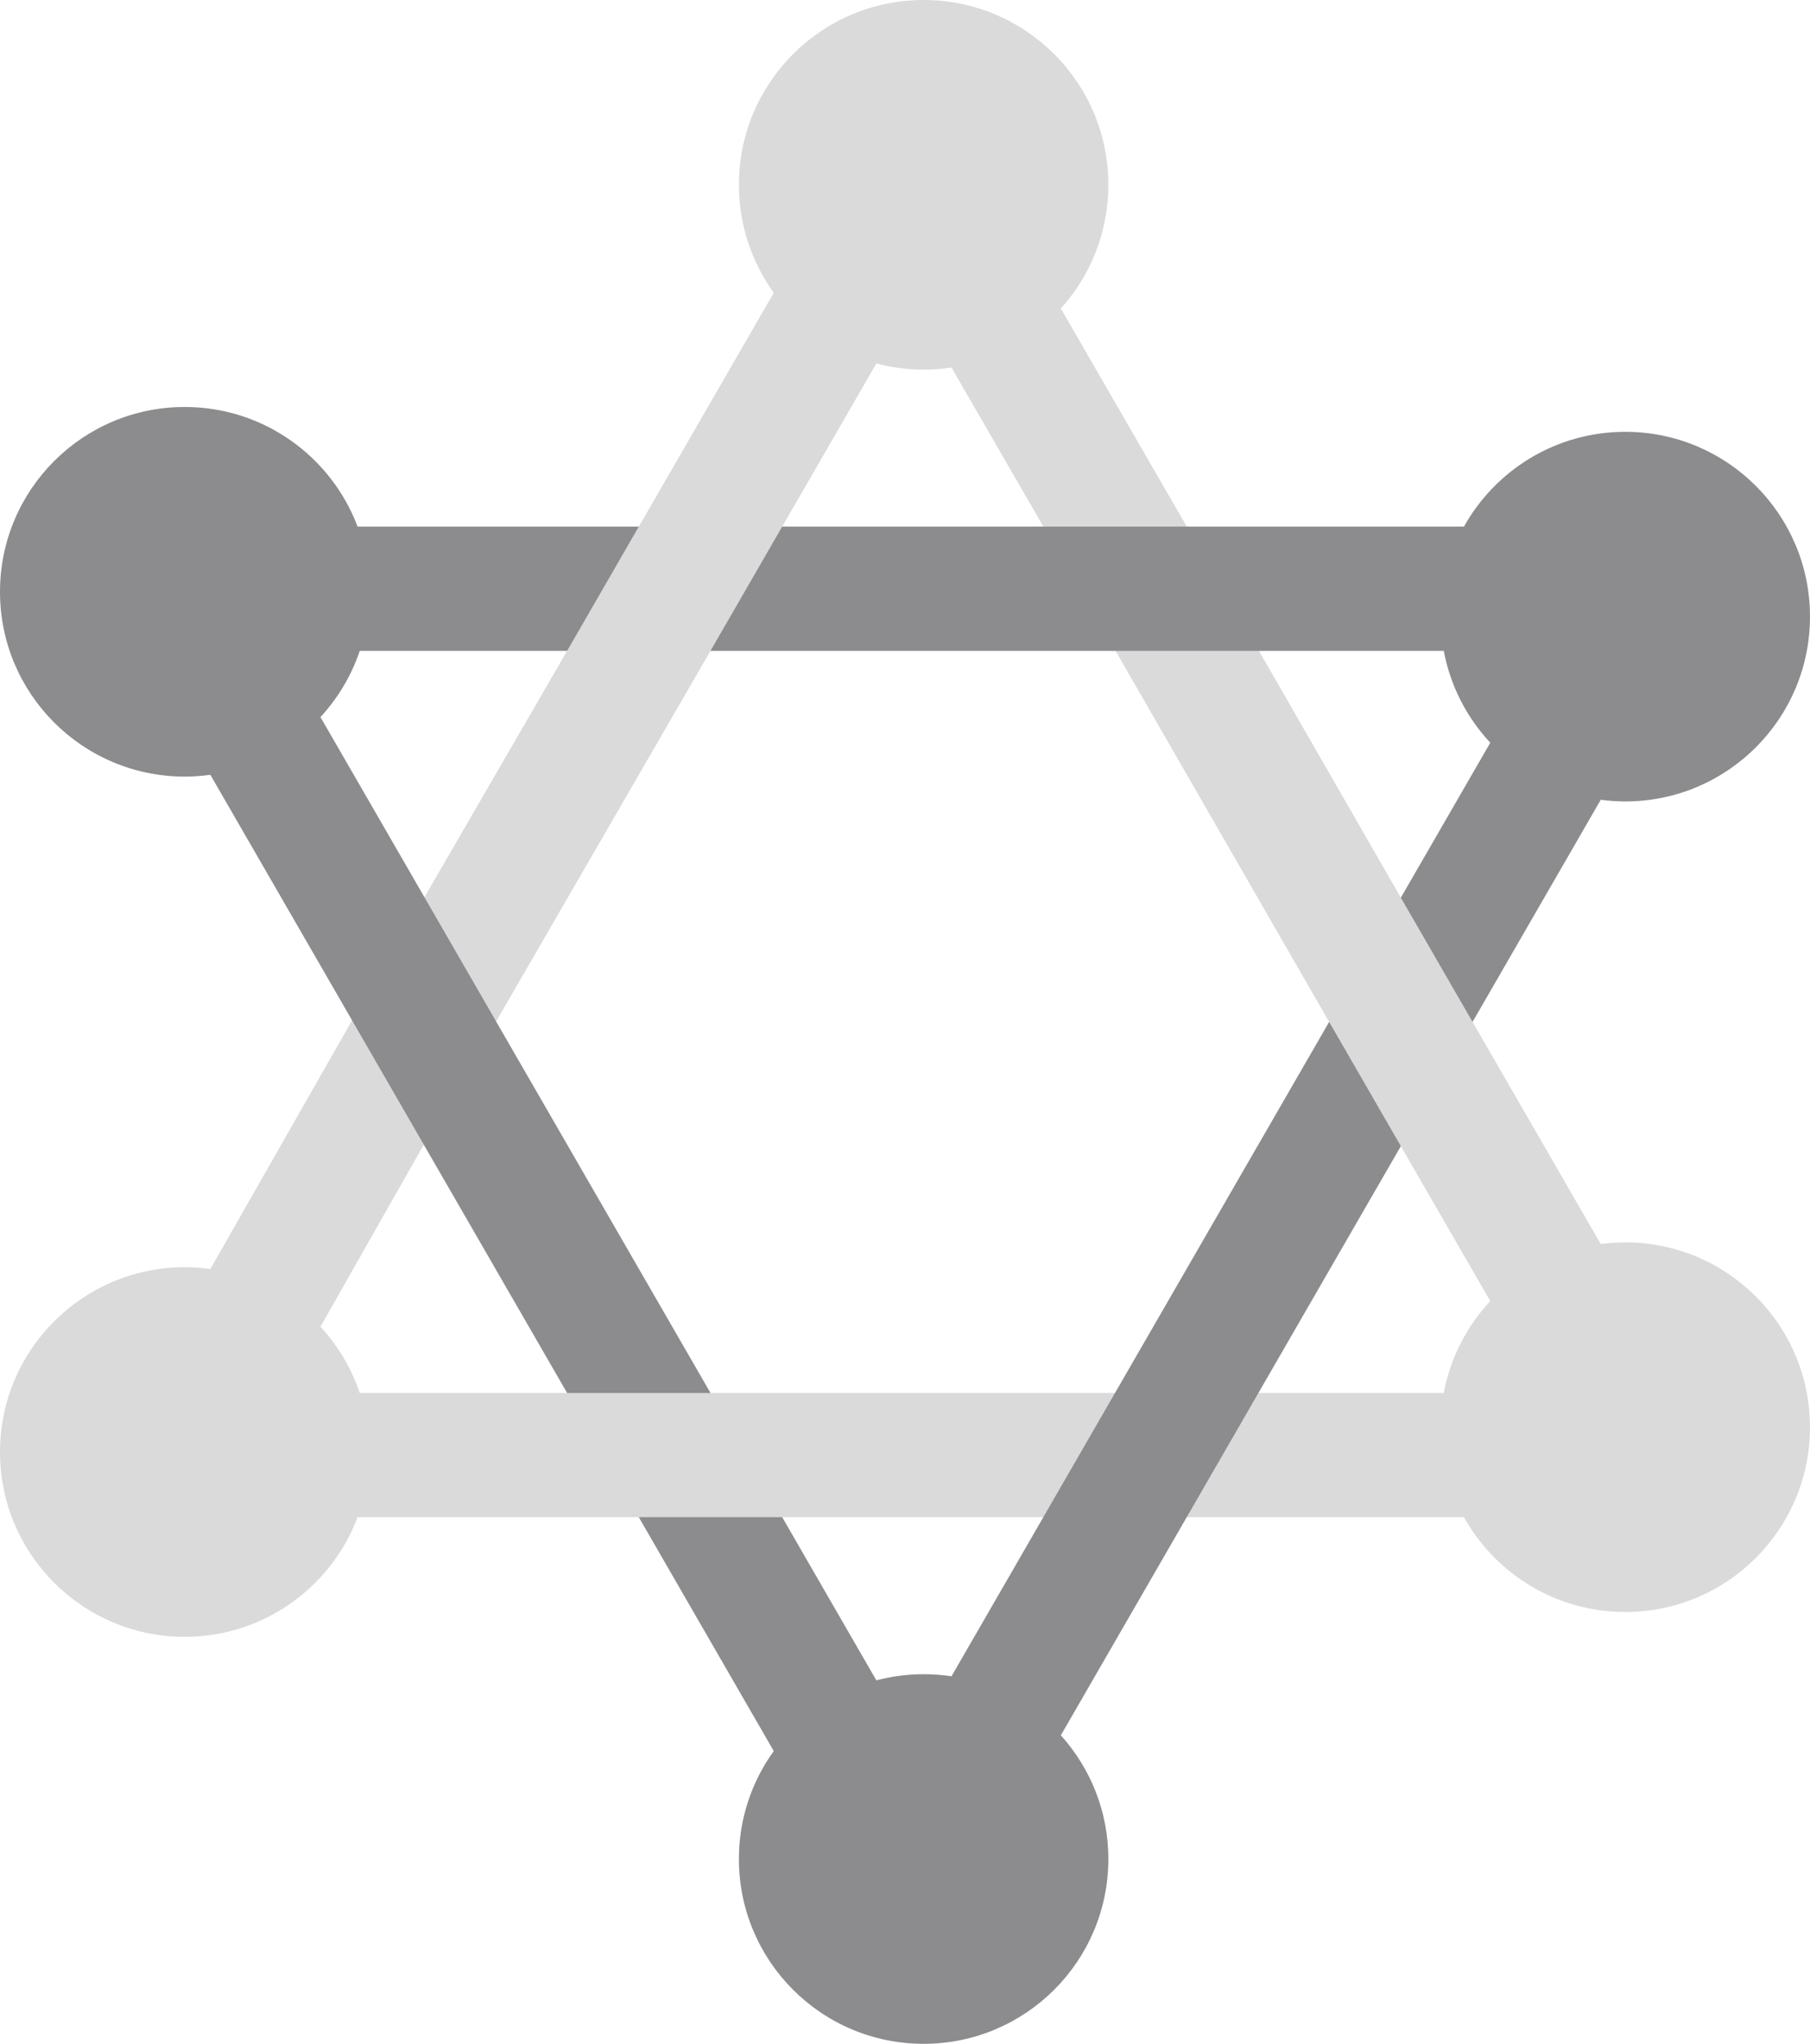 <svg version="1.1" id="图层_1" x="0px" y="0px" width="159.475px" height="180px" viewBox="0 0 159.475 180" enable-background="new 0 0 159.475 180" xml:space="preserve" xmlns="http://www.w3.org/2000/svg" xmlns:xlink="http://www.w3.org/1999/xlink" xmlns:xml="http://www.w3.org/XML/1998/namespace">
  <g>
    <path fill="#DADADA" d="M43.054,91.095l-6.317-10.942l13.23-22.832l0.895-5.293l5.423-5.648l11.89-20.594
		c-1.931-2.676-3.071-5.959-3.071-9.51C65.103,7.286,72.39,0,81.378,0c8.989,0,16.276,7.286,16.276,16.275
		c0,4.19-1.585,8.01-4.186,10.895l11.83,20.482H92.664l-8.83-15.285c-0.801,0.121-1.621,0.184-2.456,0.184
		c-1.439,0-2.835-0.188-4.165-0.54l-8.295,14.368l-2.119,7.086l-4.198,3.855L43.054,91.095z M143.199,109.417
		c-0.733,0-1.454,0.053-2.161,0.146L129.743,90l0.681-7.785l-6.998-3.157l-14.002-24.343H96.789L117.108,90l1.44,8.09l4.877,2.852
		l7.879,13.646c-2.064,2.21-3.519,4.995-4.099,8.091h-20.032l-5.875,10.941h27.687c2.783,4.979,8.104,8.348,14.214,8.348
		c8.989,0,16.275-7.286,16.275-16.275S152.188,109.417,143.199,109.417z M49.967,122.679h-18.27
		c-0.739-2.19-1.929-4.173-3.462-5.834l10.256-18.063L32.174,87.84l-13.641,23.924c-0.737-0.102-1.491-0.159-2.258-0.159
		C7.286,111.604,0,118.892,0,127.881c0,8.988,7.286,16.275,16.275,16.275c6.968,0,12.911-4.38,15.231-10.536h24.777l8.14,2.845
		l4.494-2.845h27.881l6.317-10.941H62.601l-8.927-4.839L49.967,122.679z" class="color c1"/>
    <path fill="#8C8B8D" d="M62.601,122.679H49.967l-12.55-21.737L31.1,90L18.533,68.235c-0.737,0.103-1.491,0.159-2.258,0.159
		C7.286,68.395,0,61.107,0,52.119c0-8.989,7.286-16.276,16.275-16.276c6.968,0,12.911,4.381,15.231,10.536h24.777L49.967,57.32
		h-18.27c-0.739,2.19-1.929,4.174-3.462,5.835l9.182,15.902L43.734,90L62.601,122.679z M98.241,122.679l-6.317,10.941l-8.09,14.013
		c-0.801-0.121-1.621-0.185-2.456-0.185c-1.439,0-2.835,0.189-4.165,0.54l-8.295-14.368H56.284l11.89,20.595
		c-1.931,2.676-3.071,5.958-3.071,9.509c0,8.989,7.287,16.276,16.275,16.276c8.989,0,16.276-7.287,16.276-16.276
		c0-4.189-1.585-8.01-4.186-10.895l11.09-19.209l6.317-10.941l12.55-21.737L117.108,90L98.241,122.679z M143.199,38.031
		c-6.11,0-11.431,3.369-14.214,8.348h-24.427H91.924H68.918L62.601,57.32h35.641h12.635h16.33c0.58,3.096,2.034,5.881,4.099,8.091
		l-7.879,13.646L129.743,90l11.295-19.564c0.707,0.095,1.428,0.147,2.161,0.147c8.989,0,16.275-7.287,16.275-16.275
		C159.475,45.318,152.188,38.031,143.199,38.031z" class="color c2"/>
  </g>
</svg>